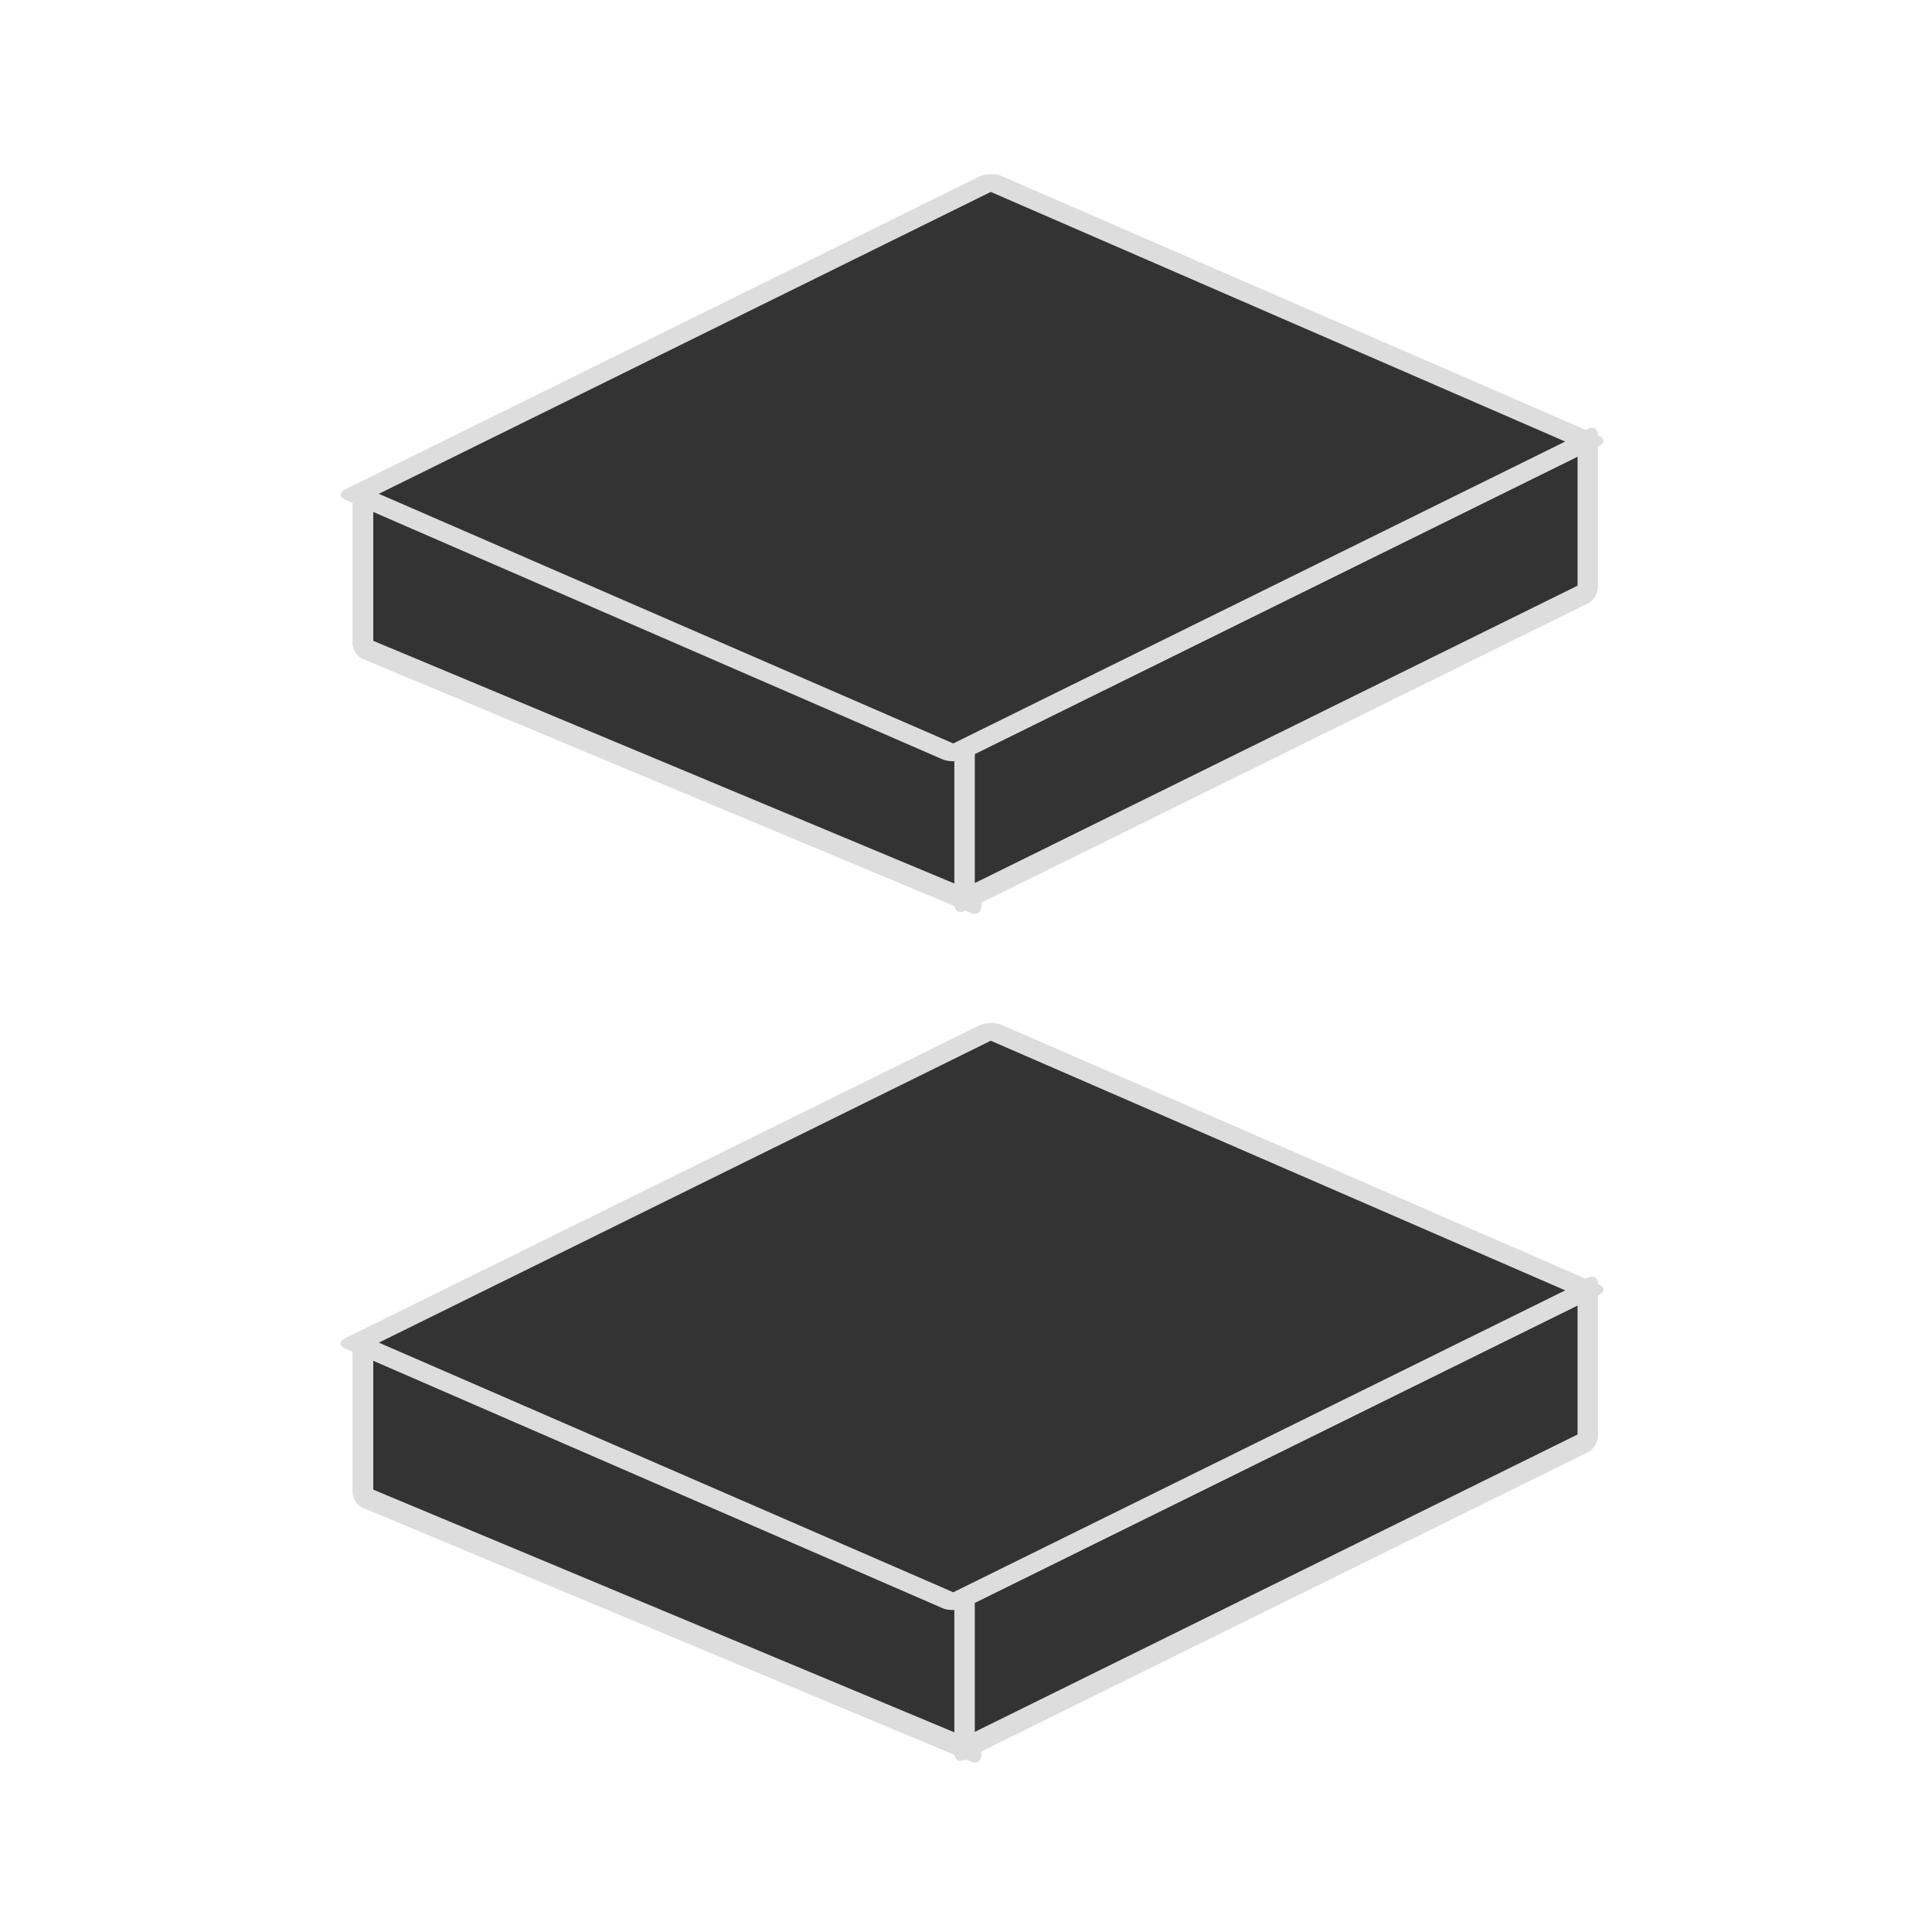 <?xml version="1.0" encoding="UTF-8" standalone="no"?>
<svg
   xmlns:osb="http://www.openswatchbook.org/uri/2009/osb"
   xmlns:dc="http://purl.org/dc/elements/1.1/"
   xmlns:cc="http://creativecommons.org/ns#"
   xmlns:rdf="http://www.w3.org/1999/02/22-rdf-syntax-ns#"
   xmlns:svg="http://www.w3.org/2000/svg"
   xmlns="http://www.w3.org/2000/svg"
   xmlns:sodipodi="http://sodipodi.sourceforge.net/DTD/sodipodi-0.dtd"
   xmlns:inkscape="http://www.inkscape.org/namespaces/inkscape"
   inkscape:export-ydpi="96"
   inkscape:export-xdpi="96"
   inkscape:export-filename="C:\Users\iffn1\Documents\UnityProjects\CastleBuilder2\Assets\iffns RPG\Elements\Buildings\HumanBuildings\UI\ButtonIcons\FloorAndCeiling-Dark.png"
   width="100mm"
   height="100mm"
   viewBox="0 0 100 100"
   version="1.1"
   id="svg1397"
   inkscape:version="1.0 (4035a4fb49, 2020-05-01)"
   sodipodi:docname="FloorAndCeiling-Dark.svg">
  <defs
     id="defs1391">
    <marker
       inkscape:stockid="Arrow1Lstart"
       orient="auto"
       refY="0.0"
       refX="0.0"
       id="Arrow1Lstart"
       style="overflow:visible"
       inkscape:isstock="true">
      <path
         id="path2844"
         d="M 0.0,0.0 L 5.0,-5.0 L -12.5,0.0 L 5.0,5.0 L 0.0,0.0 z "
         style="fill-rule:evenodd;stroke:#000000;stroke-width:1.0pt"
         transform="scale(0.8) translate(12.5,0)" />
    </marker>
    <linearGradient
       osb:paint="solid"
       id="linearGradient3996">
      <stop
         id="stop3994"
         offset="0"
         style="stop-color:#333333;stop-opacity:1;" />
    </linearGradient>
    <linearGradient
       id="linearGradient1729-1-1"
       osb:paint="gradient">
      <stop
         style="stop-color:#e2e2e2;stop-opacity:1;"
         offset="0"
         id="stop1725" />
      <stop
         style="stop-color:#e2e2e2;stop-opacity:0;"
         offset="1"
         id="stop1727" />
    </linearGradient>
  </defs>
  <sodipodi:namedview
     id="base"
     pagecolor="#ffffff"
     bordercolor="#666666"
     borderopacity="1.0"
     inkscape:pageopacity="0.0"
     inkscape:pageshadow="2"
     inkscape:zoom="1.4"
     inkscape:cx="182.66834"
     inkscape:cy="265.93862"
     inkscape:document-units="mm"
     inkscape:current-layer="layer1"
     inkscape:document-rotation="0"
     showgrid="false"
     inkscape:window-width="1920"
     inkscape:window-height="1017"
     inkscape:window-x="-8"
     inkscape:window-y="-8"
     inkscape:window-maximized="1" />
  <g
     inkscape:label="Layer 1"
     inkscape:groupmode="layer"
     id="layer1">
    <g
       style="fill:#333333;fill-opacity:1;stroke:#dddddd;stroke-opacity:1"
       id="g3786"
       transform="translate(-308.002,-423.697)">
      <g
         style="fill:#333333;fill-opacity:1;stroke:#dddddd;stroke-opacity:1"
         id="g1931"
         transform="matrix(2.475,0,0,2.478,-389.183,145.903)">
        <g
           style="fill:#333333;fill-opacity:1;stroke:#dddddd;stroke-opacity:1"
           id="g1859">
          <rect
             transform="matrix(0.923,0.385,0,1,0,0)"
             y="19.529"
             x="313.413"
             height="3.171"
             width="13.78"
             id="rect1815-4-4-1-8-6-0"
             style="fill:#333333;fill-opacity:1;stroke:#dddddd;stroke-width:0.47;stroke-linejoin:round;stroke-miterlimit:4;stroke-dasharray:none;stroke-opacity:1;paint-order:fill markers stroke" />
          <rect
             style="fill:#333333;fill-opacity:1;stroke:#dddddd;stroke-width:0.477;stroke-linejoin:round;stroke-miterlimit:4;stroke-dasharray:none;stroke-opacity:1;paint-order:fill markers stroke"
             id="rect1815-0-5-3-9-6"
             width="14.53"
             height="3.171"
             x="336.525"
             y="294.196"
             transform="matrix(0.897,-0.442,0,1,0,0)" />
          <rect
             ry="0"
             style="fill:#333333;fill-opacity:1;stroke:#dddddd;stroke-width:0.517;stroke-linejoin:round;stroke-miterlimit:4;stroke-dasharray:none;stroke-opacity:1;paint-order:fill markers stroke"
             id="rect1815-9-5-5-11-6"
             width="14.784"
             height="13.618"
             x="2.856"
             y="-346.189"
             transform="matrix(-0.897,0.442,-0.917,-0.398,0,0)" />
        </g>
      </g>
      <g
         style="fill:#333333;fill-opacity:1;stroke:#dddddd;stroke-opacity:1"
         id="g1925"
         transform="matrix(2.475,0,0,2.478,-389.183,145.903)">
        <g
           style="fill:#333333;fill-opacity:1;stroke:#dddddd;stroke-opacity:1"
           transform="translate(0,-17.73)"
           id="g1859-8">
          <rect
             style="fill:#333333;fill-opacity:1;stroke:#dddddd;stroke-width:0.47;stroke-linejoin:round;stroke-miterlimit:4;stroke-dasharray:none;stroke-opacity:1;paint-order:fill markers stroke"
             id="rect1815-4-4-1-8-6-0-1"
             width="13.78"
             height="3.171"
             x="313.413"
             y="19.529"
             transform="matrix(0.923,0.385,0,1,0,0)" />
          <rect
             transform="matrix(0.897,-0.442,0,1,0,0)"
             y="294.196"
             x="336.525"
             height="3.171"
             width="14.53"
             id="rect1815-0-5-3-9-6-6"
             style="fill:#333333;fill-opacity:1;stroke:#dddddd;stroke-width:0.477;stroke-linejoin:round;stroke-miterlimit:4;stroke-dasharray:none;stroke-opacity:1;paint-order:fill markers stroke" />
          <rect
             transform="matrix(-0.897,0.442,-0.917,-0.398,0,0)"
             y="-346.189"
             x="2.856"
             height="13.618"
             width="14.784"
             id="rect1815-9-5-5-11-6-9"
             style="fill:#333333;fill-opacity:1;stroke:#dddddd;stroke-width:0.517;stroke-linejoin:round;stroke-miterlimit:4;stroke-dasharray:none;stroke-opacity:1;paint-order:fill markers stroke"
             ry="0" />
        </g>
      </g>
    </g>
  </g>
</svg>
